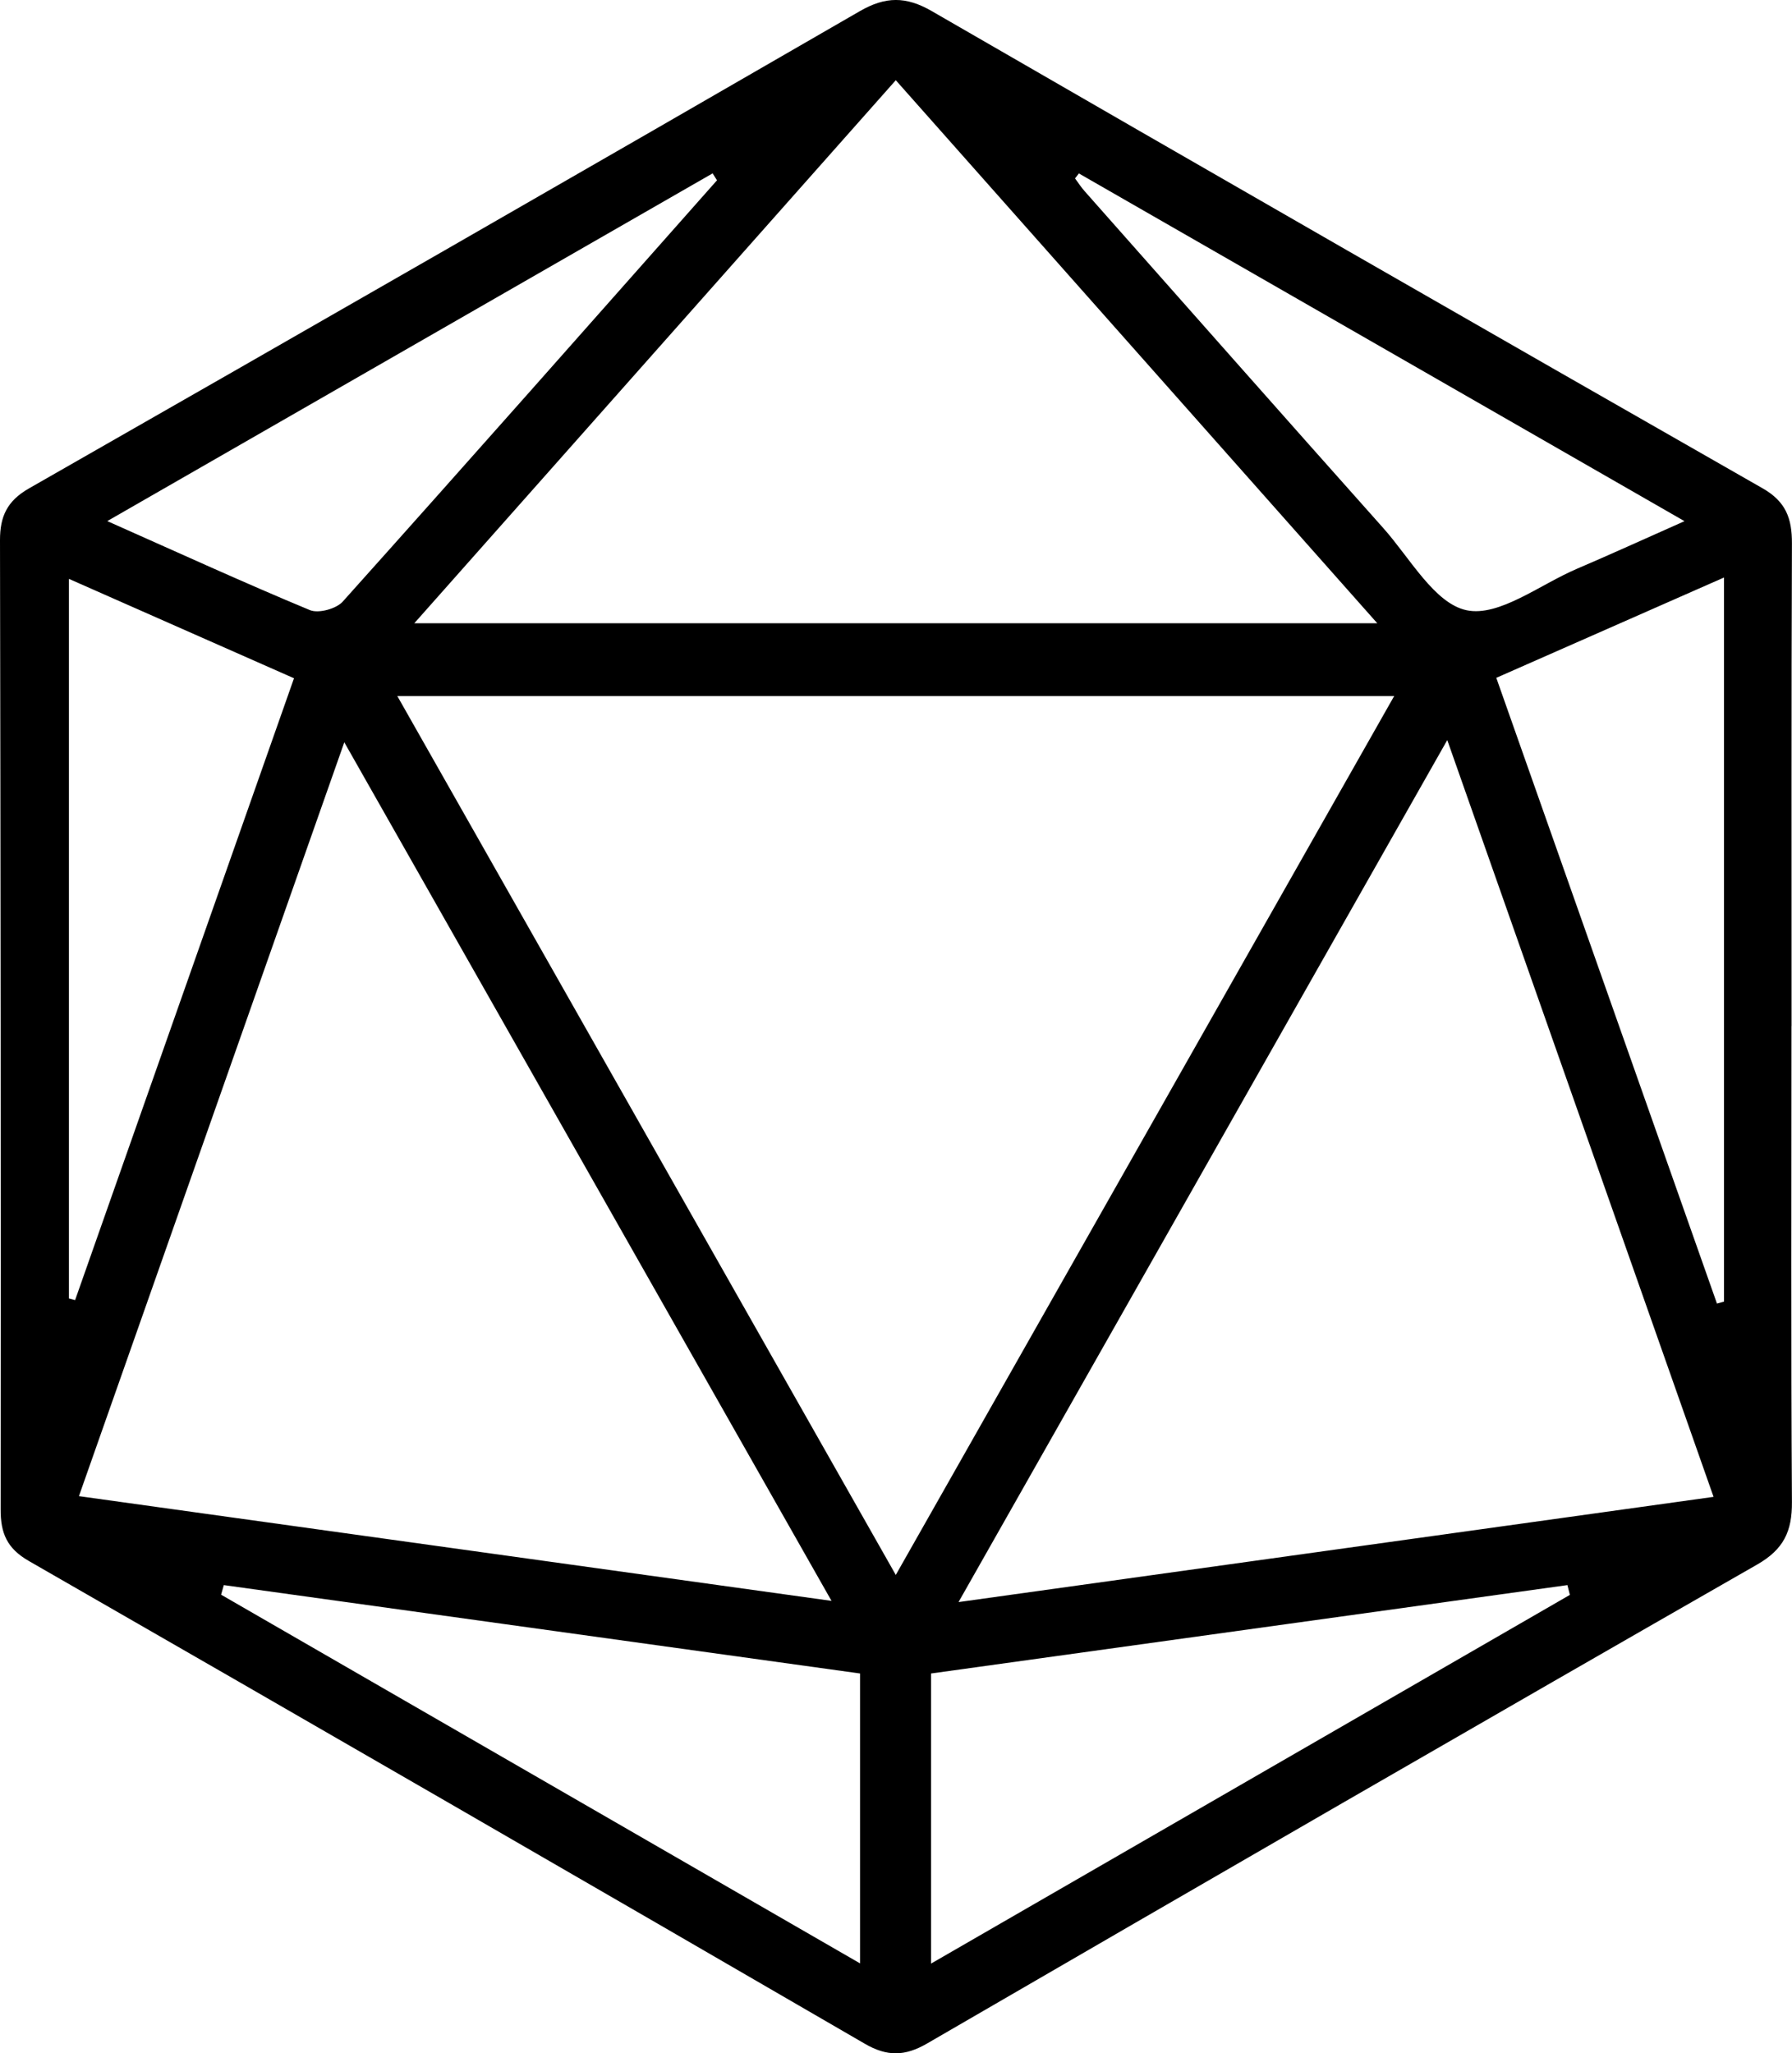 <?xml version="1.0" encoding="UTF-8"?><svg id="a" xmlns="http://www.w3.org/2000/svg" viewBox="0 0 252.22 288.99"><path d="M252.15,144.43c0,22.32-.08,44.65,.06,66.97,.03,4.1-1.14,6.65-4.9,8.8-39.02,22.34-77.94,44.85-116.83,67.41-3.12,1.81-5.63,1.85-8.76,.03-39.17-22.73-78.39-45.39-117.67-67.95-3.08-1.77-3.97-3.92-3.96-7.25C.13,166.97,.08,121.48,0,76c0-3.3,.99-5.49,4.06-7.25C43.1,46.46,82.09,24.07,121.02,1.57c3.62-2.09,6.5-2.1,10.12-.01,38.93,22.49,77.91,44.88,116.95,67.17,3.28,1.87,4.13,4.25,4.12,7.72-.09,22.66-.04,45.31-.05,67.97Zm-126.07,77.23c23.58-41.59,46.73-82.42,70.15-123.7H55.92c23.49,41.42,46.61,82.18,70.16,123.7Zm77.62-117.5c-23.22,40.96-45.75,80.69-68.79,121.32,36.12-5.03,70.92-9.88,106.27-14.81-12.52-35.59-24.75-70.35-37.48-106.51Zm-86.66,121.16c-23.12-40.73-45.53-80.24-68.58-120.85-12.7,36.07-24.89,70.72-37.35,106.1,35.19,4.9,69.88,9.73,105.92,14.74ZM193.85,87.72c-22.91-25.84-45.15-50.92-67.77-76.43-22.63,25.52-44.86,50.59-67.77,76.43H193.85Zm27.11,136.75c-.12-.46-.23-.92-.35-1.38-29.88,4.15-59.75,8.3-89.57,12.44v40.83c30.44-17.57,60.18-34.73,89.91-51.89Zm-189.46-1.38c-.13,.45-.25,.9-.38,1.35,29.82,17.21,59.65,34.42,89.93,51.89v-40.8c-30.07-4.18-59.81-8.31-89.55-12.44Zm-21.8-40.34c.29,.08,.58,.15,.87,.23,10.22-29.03,20.44-58.06,30.81-87.52-10.69-4.72-20.95-9.25-31.68-13.99v101.28ZM210.6,95.4c10.5,29.77,20.78,58.92,31.06,88.07,.33-.09,.66-.19,.99-.28V81.28c-10.81,4.76-21.08,9.29-32.05,14.12ZM151.85,24.41c-.18,.23-.36,.46-.54,.7,.45,.61,.86,1.25,1.36,1.81,14,15.81,27.98,31.65,42.03,47.41,3.74,4.19,7.21,10.62,11.73,11.56,4.56,.95,10.29-3.6,15.48-5.82,4.79-2.05,9.53-4.21,15.18-6.72-29.15-16.74-57.19-32.84-85.24-48.94Zm-50.93,.97c-.21-.33-.41-.65-.62-.98-28.1,16.14-56.2,32.28-85.2,48.94,10.26,4.56,19.32,8.71,28.52,12.53,1.21,.5,3.71-.18,4.62-1.2,17.65-19.69,35.15-39.51,52.68-59.3Z"/></svg>